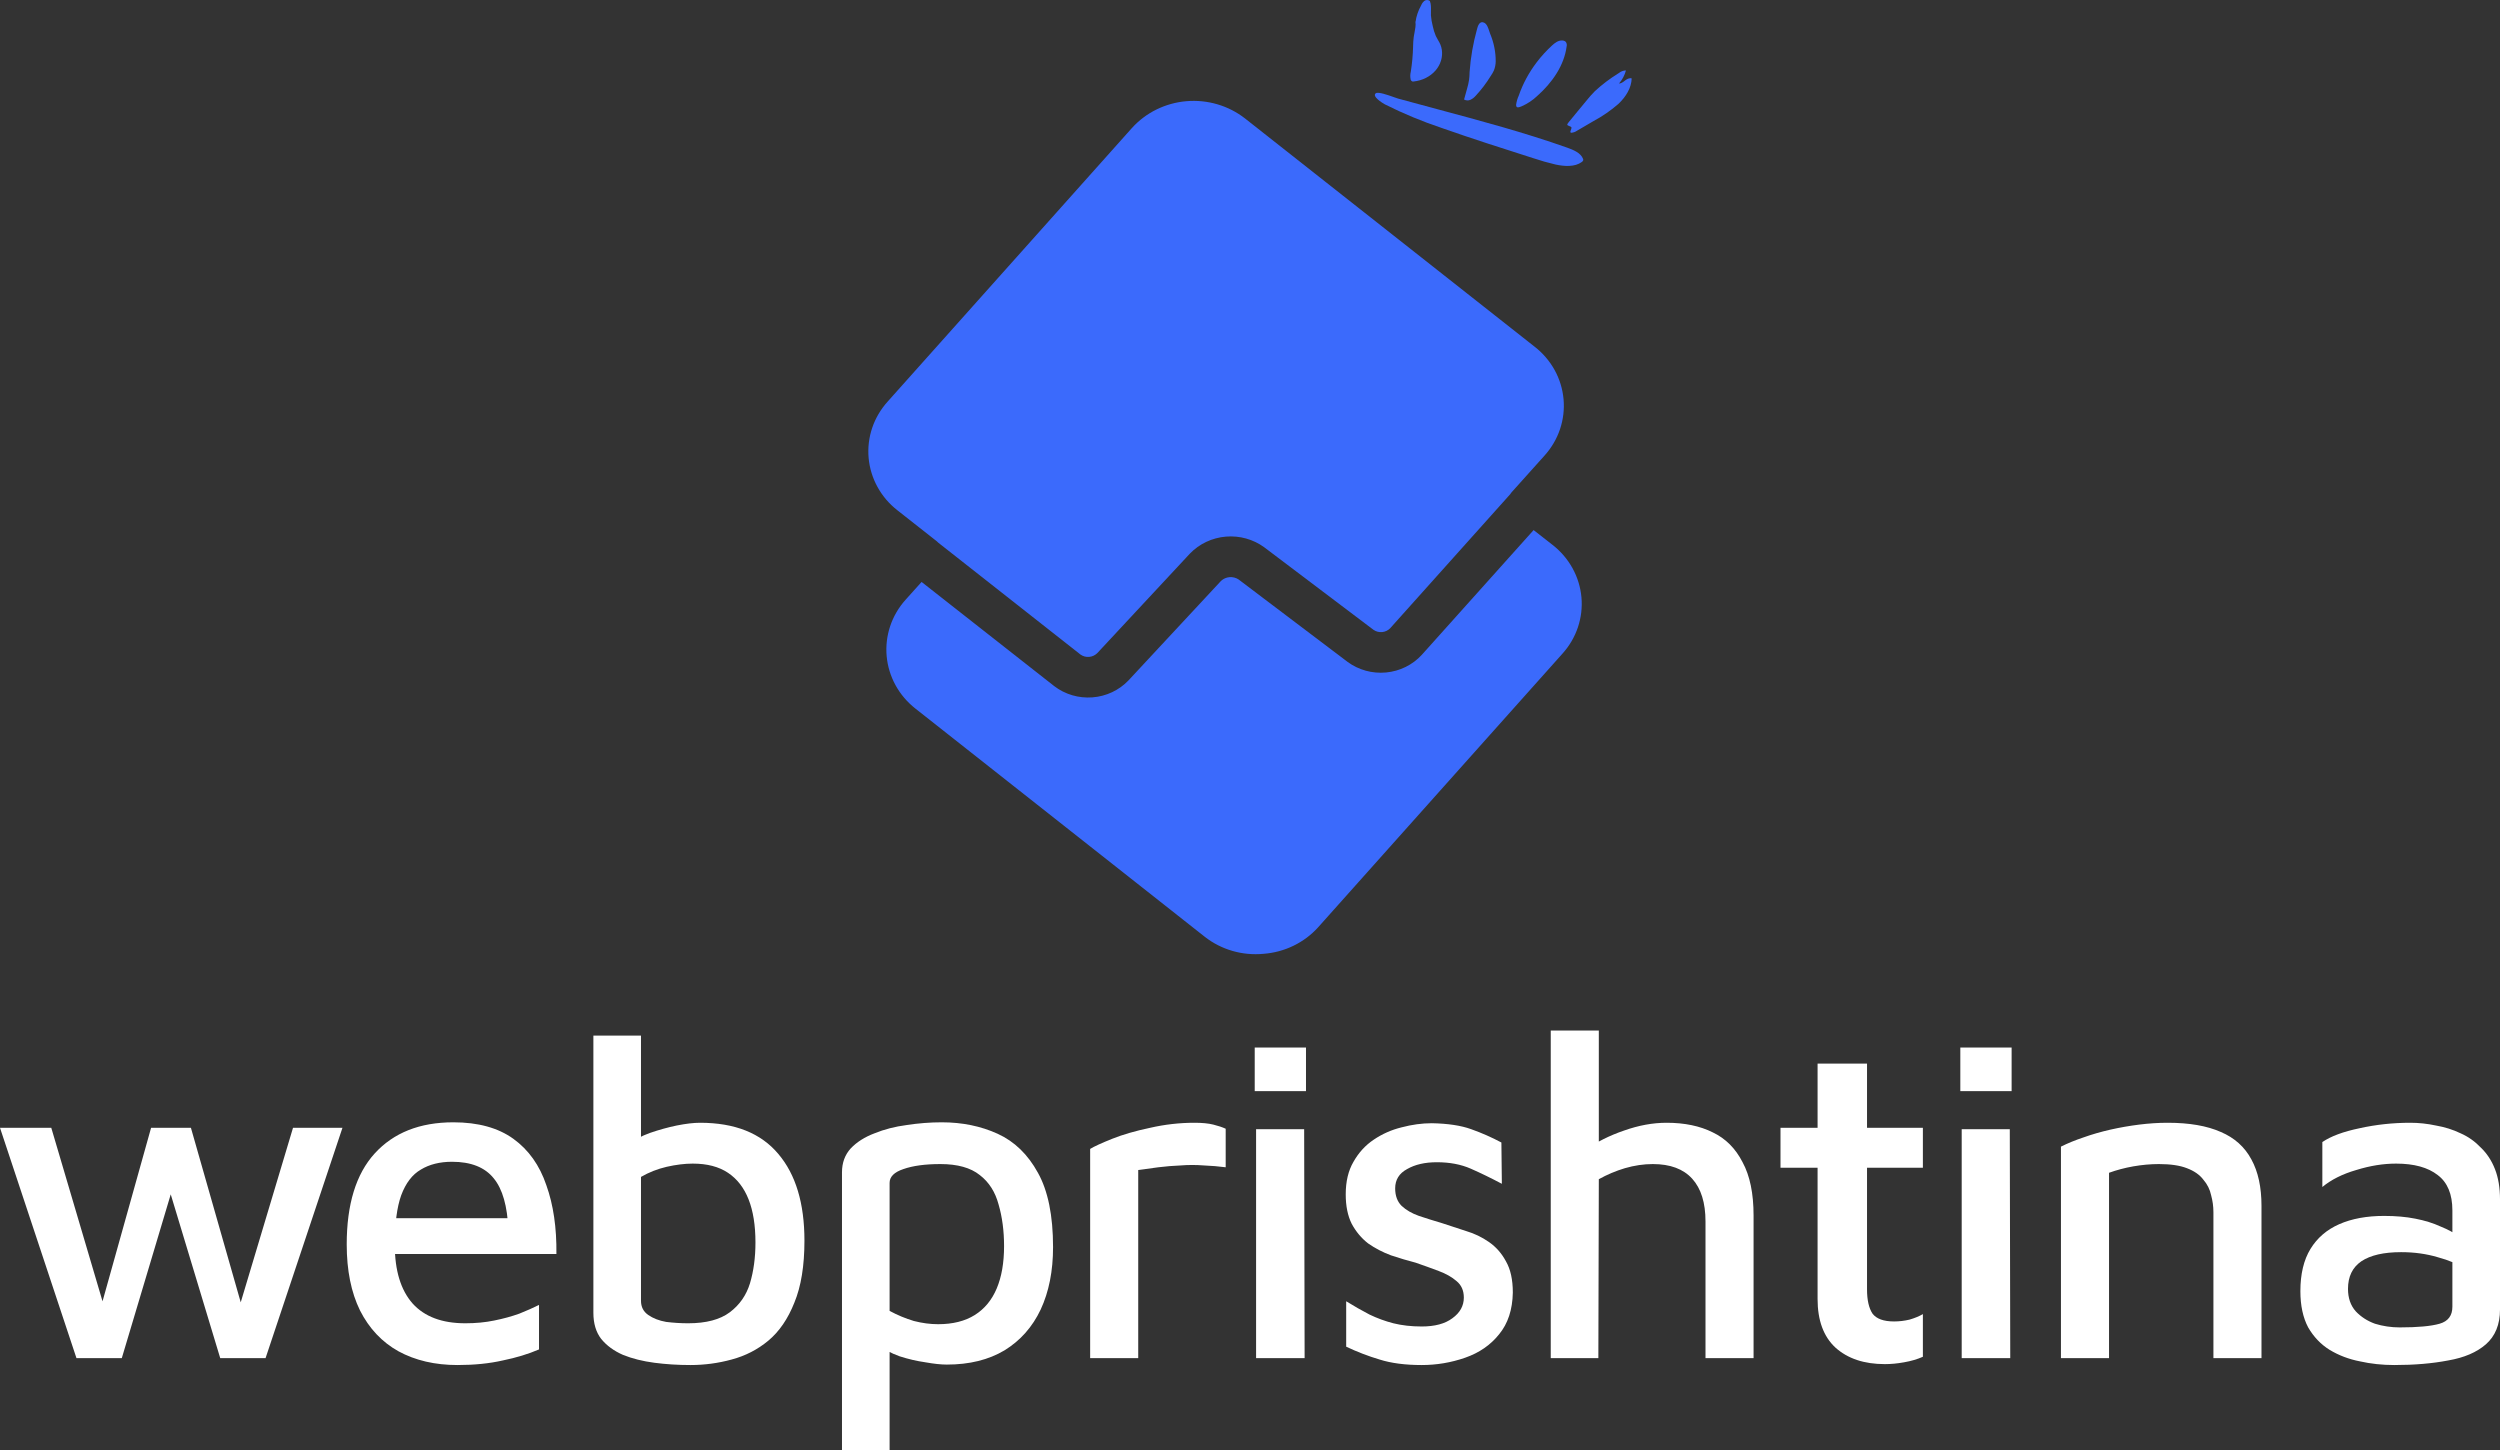<svg width="131" height="76" viewBox="0 0 131 76" fill="none" xmlns="http://www.w3.org/2000/svg">
<rect x="0" y="0" width="131" height="76" fill="#333333" stroke="none"/>
<g clip-path="url(#clip0_1016_1005)">
<path d="M74.173 1.153C74.192 1.337 74.156 1.521 74.121 1.705C74.106 1.78 74.091 1.857 74.08 1.933C74.056 2.098 74.051 2.261 74.046 2.424L74.045 2.456C74.034 2.89 73.994 3.324 73.927 3.754C73.892 3.89 73.889 4.031 73.919 4.169C73.924 4.19 73.933 4.209 73.948 4.227C73.962 4.244 73.981 4.258 74.002 4.268C74.028 4.274 74.054 4.275 74.08 4.27C74.302 4.245 74.516 4.183 74.711 4.086C74.905 3.989 75.075 3.86 75.212 3.705C75.349 3.55 75.449 3.373 75.507 3.184C75.565 2.995 75.58 2.798 75.551 2.603C75.537 2.512 75.513 2.423 75.477 2.336C75.443 2.252 75.396 2.172 75.349 2.093C75.31 2.025 75.27 1.957 75.237 1.885C75.165 1.717 75.111 1.544 75.076 1.367C75.028 1.184 74.996 0.997 74.981 0.809C74.978 0.733 74.98 0.657 74.982 0.58C74.987 0.401 74.992 0.221 74.925 0.052C74.887 0.02 74.837 0.002 74.784 0C74.732 -0.001 74.681 0.014 74.641 0.044C74.564 0.106 74.506 0.185 74.473 0.272C74.316 0.549 74.214 0.847 74.173 1.153Z" fill="#3B6AFC"/>
<path d="M74.173 1.153C74.169 1.18 74.166 1.206 74.163 1.233L74.165 1.101C74.168 1.118 74.171 1.136 74.173 1.153Z" fill="#3B6AFC"/>
<path d="M77.395 1.531C77.191 2.263 77.061 3.01 77.008 3.763L77.005 3.829C77.001 3.939 76.997 4.049 76.983 4.156C76.959 4.327 76.921 4.496 76.87 4.663L76.717 5.215C76.765 5.243 76.822 5.259 76.88 5.262C76.938 5.265 76.995 5.254 77.047 5.231C77.149 5.183 77.239 5.117 77.309 5.037C77.612 4.713 77.878 4.365 78.104 3.996C78.174 3.898 78.233 3.796 78.282 3.689C78.342 3.535 78.374 3.373 78.375 3.21C78.376 2.715 78.276 2.224 78.08 1.759C78.067 1.727 78.055 1.689 78.042 1.647C77.987 1.476 77.915 1.249 77.759 1.184C77.518 1.078 77.431 1.385 77.395 1.531Z" fill="#3B6AFC"/>
<path d="M81.33 2.38C81.474 2.248 81.649 2.113 81.857 2.121C81.893 2.121 81.929 2.128 81.962 2.14C81.995 2.153 82.025 2.172 82.049 2.196C82.098 2.267 82.113 2.351 82.092 2.43C81.964 3.428 81.338 4.335 80.532 5.045C80.304 5.26 80.034 5.438 79.734 5.57C79.581 5.631 79.446 5.683 79.444 5.493C79.465 5.327 79.512 5.165 79.583 5.011C79.798 4.386 80.118 3.794 80.532 3.252C80.769 2.941 81.036 2.65 81.33 2.38Z" fill="#3B6AFC"/>
<path d="M72.568 5.469C73.531 5.952 74.535 6.369 75.572 6.715C77.145 7.269 78.74 7.778 80.334 8.286C80.722 8.417 81.117 8.53 81.519 8.623C81.981 8.721 82.518 8.756 82.883 8.491C82.923 8.467 82.951 8.431 82.963 8.391C82.965 8.367 82.96 8.343 82.95 8.321C82.834 8.017 82.459 7.858 82.12 7.737C79.895 6.949 77.598 6.333 75.302 5.718C74.621 5.535 73.94 5.353 73.261 5.166C73.218 5.154 73.143 5.127 73.05 5.094C72.736 4.982 72.218 4.799 72.096 4.885C71.867 5.042 72.43 5.394 72.568 5.469Z" fill="#3B6AFC"/>
<path d="M83.12 5.286L83.077 5.338C82.963 5.477 82.849 5.615 82.734 5.753L82.732 5.755C82.552 5.972 82.371 6.19 82.192 6.412C82.085 6.546 82.12 6.561 82.211 6.596C82.243 6.609 82.281 6.624 82.322 6.647C82.367 6.674 82.341 6.742 82.316 6.808C82.287 6.884 82.26 6.957 82.347 6.956C82.45 6.946 82.548 6.91 82.629 6.854L83.491 6.35C83.974 6.091 84.419 5.783 84.818 5.432C85.2 5.067 85.487 4.603 85.5 4.108C85.38 4.073 85.256 4.139 85.159 4.214L85.137 4.231C85.047 4.301 84.953 4.374 84.836 4.377C85.01 4.174 85.134 3.94 85.199 3.692C85.065 3.693 84.936 3.739 84.84 3.82C84.38 4.102 83.954 4.423 83.568 4.78C83.405 4.94 83.262 5.113 83.12 5.286Z" fill="#3B6AFC"/>
<path d="M49.084 28.36L49.169 28.439L56.62 34.3C56.75 34.392 56.911 34.435 57.071 34.421C57.232 34.407 57.382 34.338 57.495 34.226L62.352 29.008C62.845 28.497 63.515 28.18 64.234 28.119C64.953 28.058 65.67 28.257 66.246 28.678L71.966 32.999C72.096 33.092 72.257 33.136 72.418 33.122C72.579 33.108 72.729 33.038 72.841 32.925L79.133 25.899C79.153 25.867 79.174 25.837 79.197 25.808L80.934 23.872C81.297 23.47 81.573 23 81.744 22.492C81.915 21.984 81.978 21.448 81.93 20.915C81.882 20.383 81.724 19.865 81.464 19.393C81.204 18.922 80.849 18.506 80.419 18.171L65.237 6.205C64.373 5.532 63.275 5.209 62.171 5.302C61.067 5.396 60.043 5.899 59.314 6.707L46.511 21.045C46.149 21.447 45.873 21.916 45.702 22.423C45.531 22.931 45.468 23.467 45.516 23.999C45.564 24.531 45.722 25.048 45.982 25.519C46.241 25.991 46.596 26.406 47.026 26.741L49.084 28.36Z" fill="#3B6AFC"/>
<path d="M80.361 27.776L74.499 34.317C74.018 34.841 73.351 35.17 72.63 35.238C71.91 35.306 71.19 35.108 70.614 34.683L64.9 30.362C64.761 30.271 64.594 30.229 64.426 30.243C64.259 30.257 64.102 30.327 63.981 30.44L59.129 35.657C58.637 36.172 57.964 36.488 57.242 36.542C56.52 36.597 55.804 36.385 55.237 35.949L48.291 30.494L47.45 31.43C47.089 31.833 46.815 32.302 46.645 32.81C46.476 33.317 46.413 33.853 46.461 34.384C46.509 34.915 46.667 35.432 46.925 35.903C47.183 36.374 47.536 36.79 47.964 37.127L63.142 49.097C64.006 49.769 65.106 50.085 66.208 49.98C67.311 49.898 68.336 49.401 69.065 48.596L81.872 34.252C82.235 33.85 82.51 33.381 82.681 32.874C82.852 32.366 82.916 31.83 82.868 31.298C82.82 30.766 82.661 30.249 82.402 29.778C82.142 29.306 81.787 28.891 81.358 28.556L80.361 27.776Z" fill="#3B6AFC"/>
</g>
<path d="M4.007 71.167L0 59.097H2.687L5.734 69.412L4.99 69.556L7.917 59.097H10.004L12.907 69.268H12.307L15.354 59.097H17.945L13.915 71.167H11.54L8.685 61.718L9.141 61.934L6.382 71.167H4.007Z" fill="white"/>
<path d="M23.974 71.528C22.79 71.528 21.759 71.287 20.879 70.807C20.015 70.326 19.343 69.612 18.864 68.667C18.4 67.721 18.168 66.567 18.168 65.204C18.168 63.105 18.656 61.518 19.631 60.444C20.623 59.354 21.998 58.809 23.758 58.809C25.053 58.809 26.101 59.097 26.901 59.674C27.7 60.251 28.276 61.061 28.628 62.103C28.996 63.129 29.172 64.331 29.156 65.709H19.679L19.607 63.834H27.237L26.637 64.435C26.589 63.201 26.333 62.303 25.869 61.742C25.405 61.165 24.677 60.877 23.686 60.877C23.046 60.877 22.502 61.013 22.055 61.285C21.607 61.542 21.263 61.99 21.023 62.632C20.799 63.257 20.687 64.122 20.687 65.228C20.687 66.575 20.999 67.601 21.623 68.306C22.246 68.995 23.166 69.34 24.382 69.34C24.925 69.34 25.429 69.292 25.893 69.196C26.373 69.1 26.813 68.979 27.213 68.835C27.612 68.675 27.956 68.522 28.244 68.378V70.71C27.684 70.951 27.053 71.143 26.349 71.287C25.645 71.448 24.853 71.528 23.974 71.528Z" fill="white"/>
<path d="M36.179 71.528C35.523 71.528 34.891 71.488 34.284 71.408C33.676 71.328 33.132 71.191 32.652 70.999C32.172 70.79 31.788 70.51 31.501 70.157C31.229 69.805 31.093 69.348 31.093 68.787V54.264H33.588V60.78L32.94 59.963C33.244 59.722 33.62 59.522 34.068 59.362C34.532 59.202 34.995 59.073 35.459 58.977C35.939 58.881 36.347 58.833 36.683 58.833C38.506 58.833 39.874 59.378 40.785 60.468C41.697 61.542 42.153 63.056 42.153 65.012C42.153 66.326 41.977 67.408 41.625 68.258C41.289 69.108 40.833 69.773 40.257 70.254C39.698 70.718 39.058 71.047 38.338 71.239C37.634 71.432 36.915 71.528 36.179 71.528ZM36.059 69.34C37.003 69.34 37.73 69.147 38.242 68.763C38.754 68.378 39.106 67.873 39.298 67.248C39.49 66.607 39.586 65.894 39.586 65.108C39.586 64.211 39.466 63.457 39.226 62.848C38.986 62.239 38.626 61.774 38.146 61.454C37.666 61.133 37.051 60.973 36.299 60.973C35.883 60.973 35.427 61.029 34.931 61.141C34.452 61.253 34.004 61.429 33.588 61.67V68.162C33.588 68.482 33.716 68.731 33.972 68.907C34.228 69.083 34.539 69.204 34.907 69.268C35.291 69.316 35.675 69.34 36.059 69.34Z" fill="white"/>
<path d="M49.614 71.504C49.31 71.504 48.934 71.464 48.487 71.384C48.039 71.32 47.591 71.215 47.143 71.071C46.695 70.911 46.303 70.702 45.968 70.446L46.615 69.628V76H44.12V61.429C44.12 60.933 44.272 60.516 44.576 60.179C44.896 59.843 45.312 59.578 45.824 59.386C46.335 59.177 46.895 59.033 47.503 58.953C48.127 58.857 48.742 58.809 49.35 58.809C50.422 58.809 51.398 59.009 52.277 59.41C53.157 59.811 53.861 60.492 54.388 61.454C54.916 62.399 55.18 63.698 55.18 65.349C55.18 66.599 54.964 67.689 54.532 68.619C54.1 69.532 53.469 70.246 52.637 70.758C51.805 71.255 50.798 71.504 49.614 71.504ZM49.158 69.388C49.926 69.388 50.566 69.228 51.078 68.907C51.589 68.587 51.973 68.122 52.229 67.513C52.485 66.903 52.613 66.166 52.613 65.3C52.613 64.499 52.517 63.77 52.325 63.113C52.149 62.455 51.821 61.942 51.342 61.574C50.862 61.189 50.174 60.997 49.278 60.997C48.479 60.997 47.831 61.085 47.335 61.261C46.855 61.422 46.615 61.662 46.615 61.983V68.691C47.031 68.915 47.455 69.091 47.887 69.22C48.319 69.332 48.742 69.388 49.158 69.388Z" fill="white"/>
<path d="M57.124 71.167V60.203C57.332 60.075 57.716 59.899 58.276 59.674C58.836 59.45 59.499 59.258 60.267 59.097C61.035 58.921 61.81 58.833 62.594 58.833C62.994 58.833 63.322 58.865 63.578 58.929C63.834 58.993 64.05 59.065 64.226 59.145V61.165C63.858 61.117 63.474 61.085 63.074 61.069C62.674 61.037 62.274 61.037 61.874 61.069C61.475 61.085 61.083 61.117 60.699 61.165C60.315 61.213 59.963 61.261 59.643 61.309V71.167H57.124Z" fill="white"/>
<path d="M65.819 71.167V59.169H68.338L68.362 71.167H65.819ZM65.747 57.174V54.89H68.434V57.174H65.747Z" fill="white"/>
<path d="M74.498 71.528C73.634 71.528 72.899 71.432 72.291 71.239C71.699 71.063 71.115 70.839 70.54 70.566V68.186C70.955 68.442 71.363 68.675 71.763 68.883C72.163 69.075 72.579 69.228 73.011 69.34C73.459 69.452 73.954 69.508 74.498 69.508C75.186 69.508 75.722 69.364 76.106 69.075C76.505 68.787 76.705 68.426 76.705 67.993C76.705 67.625 76.577 67.336 76.321 67.128C76.082 66.919 75.77 66.743 75.386 66.599C75.002 66.455 74.602 66.31 74.186 66.166C73.754 66.054 73.323 65.926 72.891 65.781C72.459 65.621 72.059 65.413 71.691 65.156C71.339 64.884 71.051 64.539 70.827 64.122C70.62 63.706 70.516 63.193 70.516 62.584C70.516 61.91 70.651 61.341 70.923 60.877C71.195 60.396 71.547 60.011 71.979 59.722C72.427 59.418 72.915 59.202 73.442 59.073C73.986 58.929 74.514 58.857 75.026 58.857C75.874 58.873 76.561 58.977 77.089 59.169C77.633 59.362 78.161 59.594 78.673 59.867L78.697 62.031C78.121 61.726 77.577 61.462 77.065 61.237C76.553 61.013 75.962 60.901 75.29 60.901C74.666 60.901 74.146 61.021 73.73 61.261C73.314 61.486 73.107 61.822 73.107 62.271C73.107 62.656 73.219 62.96 73.442 63.185C73.682 63.409 73.986 63.585 74.354 63.714C74.738 63.842 75.146 63.97 75.578 64.098C75.978 64.227 76.393 64.363 76.825 64.507C77.257 64.635 77.657 64.828 78.025 65.084C78.393 65.341 78.689 65.677 78.912 66.094C79.152 66.511 79.272 67.056 79.272 67.729C79.256 68.627 79.016 69.356 78.553 69.917C78.105 70.478 77.513 70.887 76.777 71.143C76.041 71.4 75.282 71.528 74.498 71.528Z" fill="white"/>
<path d="M81.259 71.167V54H83.778V60.901L83.034 60.275C83.658 59.843 84.346 59.498 85.097 59.242C85.865 58.969 86.609 58.833 87.329 58.833C88.272 58.833 89.08 59.001 89.752 59.338C90.423 59.658 90.943 60.179 91.311 60.901C91.695 61.606 91.887 62.535 91.887 63.69V71.167H89.368V64.002C89.368 63.024 89.136 62.279 88.672 61.766C88.208 61.253 87.52 60.997 86.609 60.997C86.129 60.997 85.641 61.069 85.145 61.213C84.665 61.357 84.21 61.55 83.778 61.79L83.754 71.167H81.259Z" fill="white"/>
<path d="M98.768 71.48C97.68 71.48 96.817 71.191 96.177 70.614C95.553 70.037 95.241 69.188 95.241 68.066V61.189H93.298V59.097H95.241V55.731H97.832V59.097H100.759V61.189H97.832V67.561C97.832 68.122 97.928 68.546 98.12 68.835C98.328 69.108 98.704 69.244 99.248 69.244C99.52 69.244 99.792 69.212 100.064 69.147C100.335 69.067 100.567 68.971 100.759 68.859V71.095C100.471 71.223 100.144 71.32 99.776 71.384C99.424 71.448 99.088 71.48 98.768 71.48Z" fill="white"/>
<path d="M102.793 71.167V59.169H105.313L105.337 71.167H102.793ZM102.721 57.174V54.89H105.409V57.174H102.721Z" fill="white"/>
<path d="M107.994 60.083C108.346 59.907 108.738 59.746 109.17 59.602C109.617 59.442 110.089 59.306 110.585 59.193C111.081 59.081 111.585 58.993 112.096 58.929C112.608 58.865 113.104 58.833 113.584 58.833C114.719 58.833 115.647 58.993 116.367 59.314C117.087 59.618 117.622 60.099 117.974 60.756C118.326 61.397 118.502 62.207 118.502 63.185V71.167H115.983V63.521C115.983 63.217 115.943 62.92 115.863 62.632C115.799 62.327 115.663 62.055 115.455 61.814C115.263 61.558 114.975 61.357 114.592 61.213C114.224 61.069 113.736 60.997 113.128 60.997C112.696 60.997 112.248 61.037 111.785 61.117C111.337 61.197 110.913 61.309 110.513 61.454V71.167H107.994V60.083Z" fill="white"/>
<path d="M125.458 71.528C124.834 71.528 124.234 71.464 123.659 71.335C123.083 71.223 122.555 71.023 122.075 70.734C121.611 70.446 121.236 70.053 120.948 69.556C120.676 69.043 120.54 68.41 120.54 67.657C120.54 66.759 120.716 66.022 121.068 65.445C121.42 64.868 121.923 64.435 122.579 64.146C123.235 63.858 124.019 63.714 124.93 63.714C125.538 63.714 126.082 63.762 126.562 63.858C127.057 63.954 127.497 64.09 127.881 64.267C128.281 64.427 128.617 64.611 128.889 64.82L129.153 66.479C128.801 66.238 128.329 66.038 127.737 65.878C127.145 65.701 126.506 65.613 125.818 65.613C124.906 65.613 124.21 65.773 123.731 66.094C123.267 66.415 123.035 66.895 123.035 67.537C123.035 68.017 123.171 68.41 123.443 68.715C123.715 69.003 124.051 69.22 124.45 69.364C124.866 69.492 125.298 69.556 125.746 69.556C126.69 69.556 127.385 69.492 127.833 69.364C128.281 69.236 128.505 68.939 128.505 68.474V63.425C128.505 62.576 128.249 61.959 127.737 61.574C127.225 61.173 126.498 60.973 125.554 60.973C124.882 60.973 124.187 61.085 123.467 61.309C122.747 61.518 122.155 61.814 121.691 62.199V59.843C122.139 59.538 122.787 59.298 123.635 59.121C124.498 58.929 125.386 58.833 126.298 58.833C126.746 58.833 127.193 58.881 127.641 58.977C128.105 59.057 128.537 59.193 128.937 59.386C129.337 59.562 129.688 59.811 129.992 60.131C130.312 60.436 130.56 60.812 130.736 61.261C130.912 61.71 131 62.239 131 62.848V68.619C131 69.404 130.752 70.013 130.256 70.446C129.776 70.863 129.121 71.143 128.289 71.287C127.457 71.448 126.514 71.528 125.458 71.528Z" fill="white"/>
<defs>
<clipPath id="clip0_1016_1005">
<rect width="50" height="50" fill="white" transform="translate(40.5)"/>
</clipPath>
</defs>
</svg>
